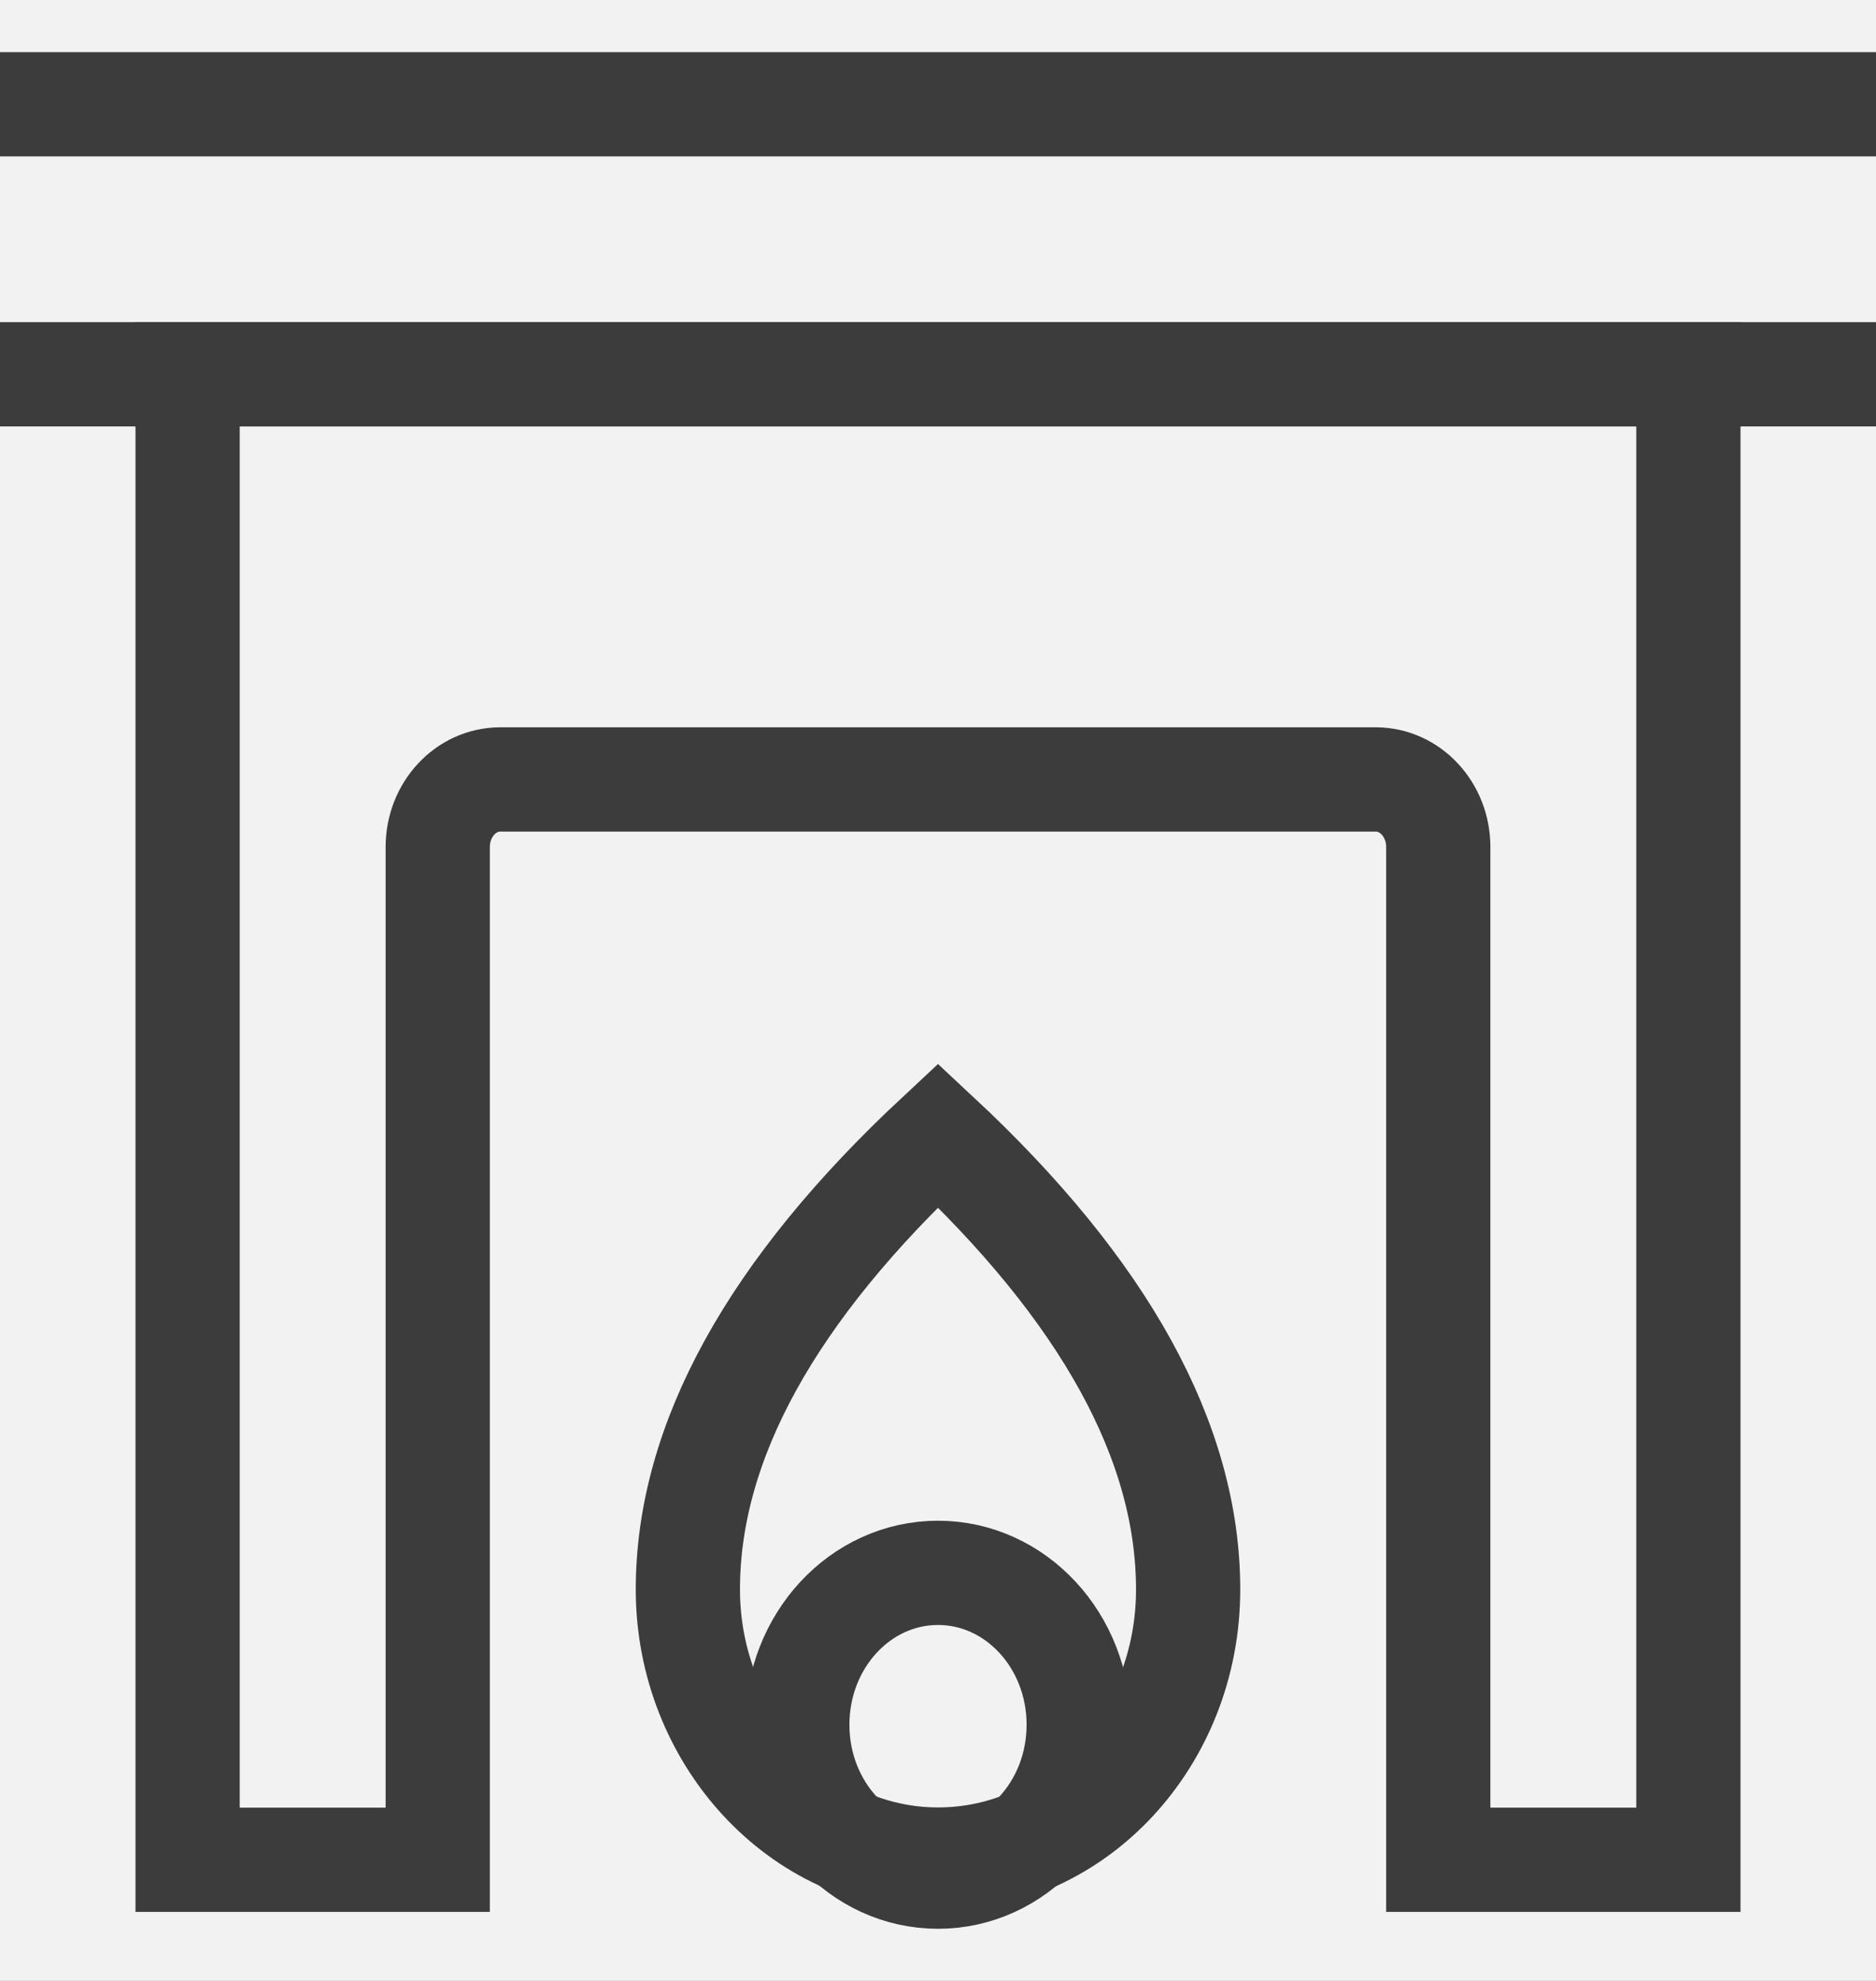 <svg width="18" height="19" viewBox="0 0 18 19" fill="none" xmlns="http://www.w3.org/2000/svg">
<rect width="18" height="19" fill="#1E1E1E"/>
<g id="detail page desktop 1" clip-path="url(#clip0_0_1)">
<rect width="1440" height="4584" transform="translate(-88 -1003)" fill="#F3F2F2"/>
<g id="Group">
<g id="Group_2">
<g id="Group_3">
<g id="Group_4">
<path id="Vector" d="M4.2 8.124V17.838H1.8V3.59H16.2V17.838H13.8V8.124C13.8 7.766 13.531 7.476 13.2 7.476H4.8C4.469 7.476 4.2 7.766 4.2 8.124Z" stroke="#3C3C3C"/>
</g>
<g id="Group_5">
<path id="Vector_2" d="M0 3.59H18" stroke="#3C3C3C" stroke-linejoin="round"/>
</g>
<g id="Group_6">
<path id="Vector_3" d="M0 1H18" stroke="#3C3C3C" stroke-linejoin="round"/>
</g>
</g>
</g>
<g id="Group_7">
<g id="Group_8">
<g id="Group_9">
<path id="Vector_4" d="M9 10.889C10.6 12.38 11.4 13.833 11.4 15.246C11.4 16.676 10.325 17.836 9 17.836C7.675 17.836 6.6 16.659 6.6 15.246C6.6 13.833 7.4 12.38 9 10.889Z" stroke="#3C3C3C"/>
</g>
</g>
<g id="Group_10">
<path id="Vector_5" d="M9 15.086C9.746 15.086 10.35 15.738 10.35 16.543C10.35 17.348 9.746 18 9 18C8.254 18 7.65 17.348 7.65 16.543C7.65 15.738 8.254 15.086 9 15.086Z" stroke="#3C3C3C" stroke-linejoin="round"/>
</g>
</g>
</g>
</g>
<defs>
<clipPath id="clip0_0_1">
<rect width="1440" height="4584" fill="white" transform="translate(-88 -1003)"/>
</clipPath>
</defs>
</svg>
